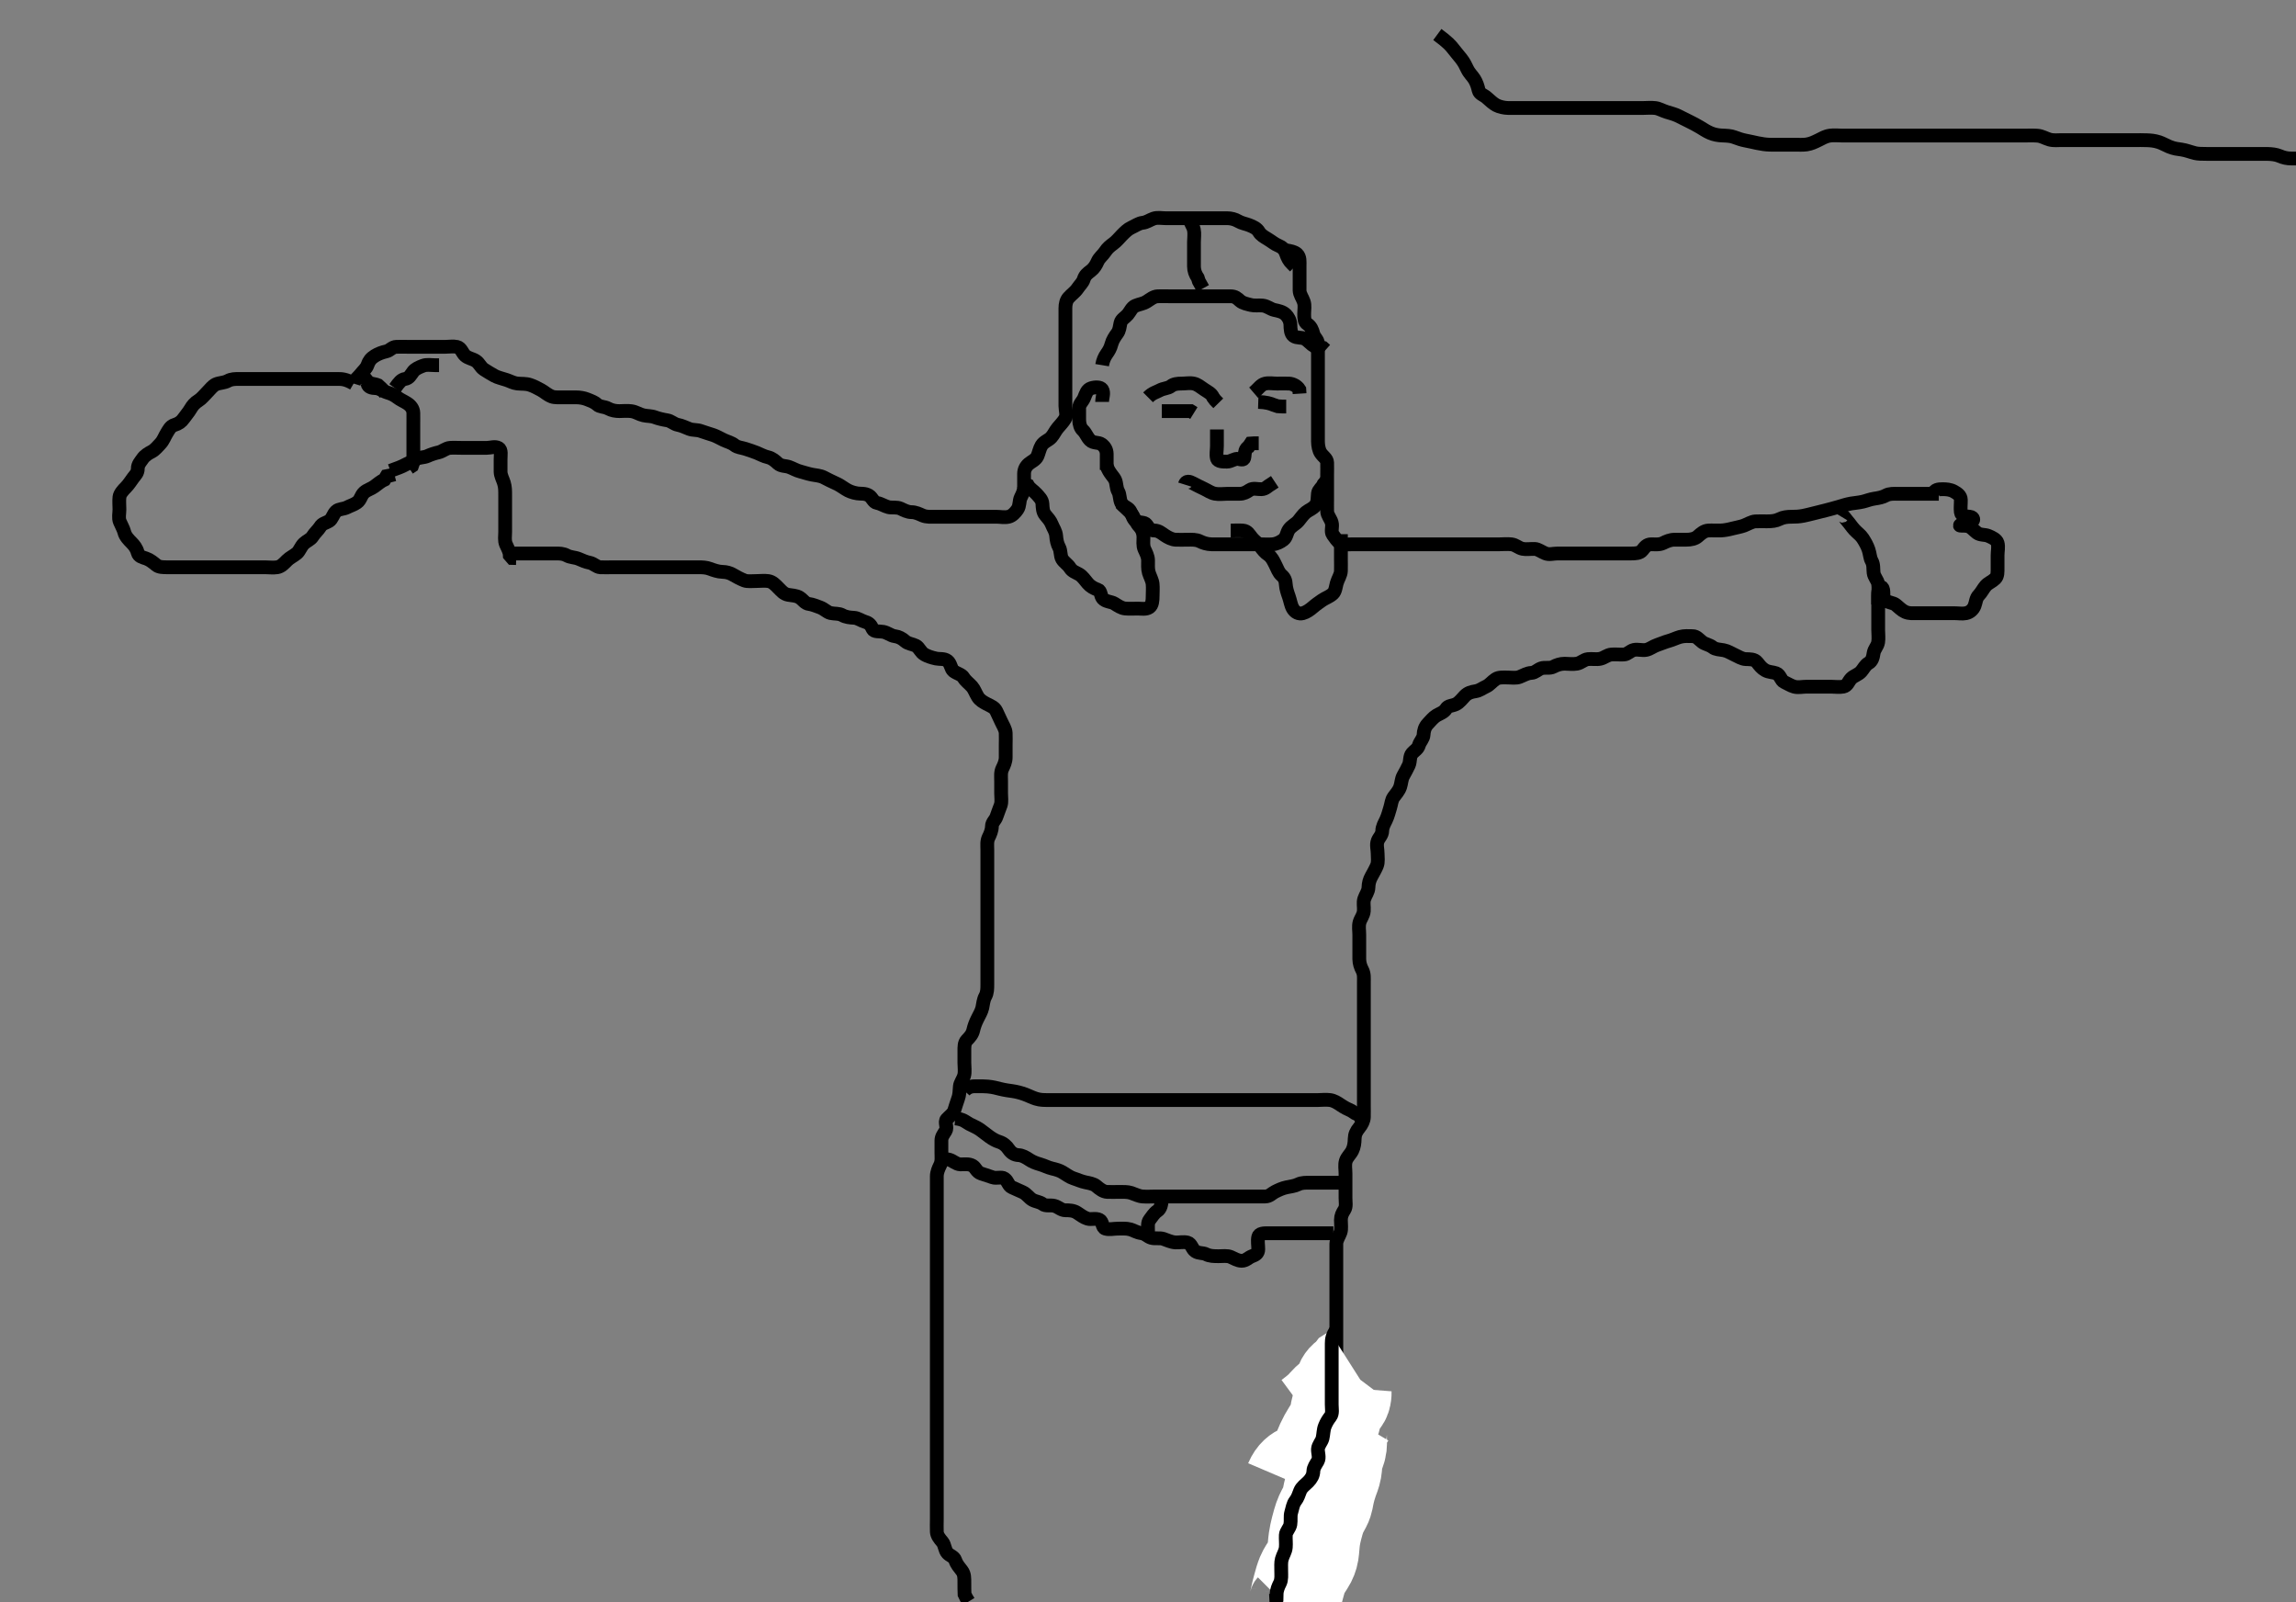 <svg width="500" height="348.837" xmlns="http://www.w3.org/2000/svg" xmlns:svg="http://www.w3.org/2000/svg" xmlns:xlink="http://www.w3.org/1999/xlink">
 <rect width="100%" height="100%" fill="#808080" stroke="none"/>
 <!-- Created with SVG-edit - http://svg-edit.googlecode.com/ -->
 <g display="inline" class="layer">
  <title>Layer 1</title>
  <path t="0,182,202,202,252,268,285,302,302,335,352,368,385,468,597,618,635,652,688,768,799,817,867,884,901,917,934,951,951,968,1008,1034,1056,1103,1173,1173,1217,1234,1234,1251,1272,1272,1301,1301,1317,1351,1351,1376,1376,1401,1401,1417,1417,1434,1434,1434,1451,1467,1467,1484,1484,1517,1534,1551,1567,1584,1584,1608,1608,1651,1701,1717,1751,1767,1784,1784,1801,1801,1817,1840,1840,1851,1867,1867,1888,1888,1901,1917,1934,1934,1973,2001,2034,2051,2067,2067,2084,2084,2101,2117,2117,2117,2134,2134,2151,2167,2184,2201,2224,2224,2234,2234,2251,2267,2267,2284,2284,2301,2334,2352,2367,2367,2384,2401,2401,2401,2417,2417,2417,2434,2451,2451,2451,2467,2467,2484,2484,2484,2501,2501,2501,2517,2534,2551,2568,2568,2585,2602,2602,2618,2641,2641,2702,2718,2735,2752,2752,2768,2785,2785,2818,2852,2868,2885,2918,2952,2968,2985,3025,3087,3120,3152,3201,3235,3256,3257,4408,4423,4614,4640,4640,4700,4720,4767,4784,4784,4800,4834,4902,4968,5020,5036,5056,5118,5149,5168,5168,5201,5201,5218,5235,5251,5268,5269,5351,5368,5385,5424,5485,5537,5585,5618,5618,5651,5672,5701,5751,5785,5818,5835,5851,5851,5888,5904,5918,5936,5952,5985,6008,6070,6070,6119,6152,6176,6200,6234,6286,6286,6368,6399,6418,6435,6472,6504,6518,6552,6718,6801,6801,6832,6856,6885,6918,6936,6968,7036,7118,7118,7167,7220,7220,7236,7272,7304,7304,7317,7369,7561,7577,7600,7600,7624,7684,7736,7768,7784,7800,7817,7996,7996,8050,8100,8120,8152,8168,8200,8268,8299,8299,8334,8480,8480,8552,8602,8668,8668,8830,8830,8846,8846,8903,8985,8985,9068,9136,9136,9218,9249" d="M77.011,83.51C77.297,82.592 78.003,82.169 78.511,81.51C79.101,80.744 79.773,80.257 80.047,79.448C80.332,78.61 80.77,78.013 81.611,77.495C82.377,77.023 83.228,76.702 84.111,76.509C84.955,76.325 85.367,75.538 86.311,75.51C87.211,75.482 88.111,75.51 89.011,75.51C89.845,75.51 90.622,75.51 91.611,75.51C92.511,75.51 93.411,75.51 94.311,75.51C95.211,75.51 96.111,75.51 97.011,75.51C97.811,75.51 98.732,75.347 99.511,75.53C100.467,75.755 100.619,76.815 101.297,77.426C101.943,78.008 102.88,78.097 103.611,78.571C104.409,79.089 104.614,79.93 105.411,80.448C106.144,80.924 106.871,81.353 107.664,81.805C108.339,82.19 109.405,82.421 110.333,82.731C111.029,82.963 111.834,83.415 112.637,83.499C113.663,83.607 114.437,83.487 115.411,83.795C116.235,84.055 117.018,84.496 117.801,84.91C118.533,85.297 119.182,85.965 120.178,86.343C120.806,86.581 121.845,86.51 122.707,86.51C123.611,86.51 124.511,86.507 125.411,86.51C126.316,86.512 127.179,86.673 127.837,86.935C128.847,87.338 129.541,87.597 130.047,88.084C130.617,88.632 131.631,88.508 132.411,88.935C133.234,89.385 134.112,89.51 134.897,89.51C135.837,89.51 136.537,89.392 137.511,89.53C138.52,89.674 139.151,90.204 140.126,90.424C140.994,90.62 141.781,90.53 142.664,90.862C143.37,91.128 144.386,91.37 145.311,91.514C146.13,91.641 146.78,92.346 147.611,92.499C148.497,92.662 149.215,93.053 150.111,93.388C150.962,93.706 151.781,93.53 152.664,93.862C153.37,94.128 154.407,94.414 155.333,94.731C156.053,94.977 156.606,95.324 157.607,95.805C158.35,96.162 159.306,96.38 159.986,96.935C160.589,97.426 161.442,97.447 162.333,97.731C163.032,97.954 164.026,98.277 164.81,98.594C165.583,98.906 166.341,99.346 167.186,99.535C168.138,99.748 168.786,100.336 169.401,100.899C170.095,101.535 171.065,101.404 171.845,101.676C172.656,101.96 173.439,102.457 174.345,102.676C175.027,102.842 175.786,103.131 176.845,103.343C177.757,103.525 178.554,103.528 179.397,103.946C180.385,104.435 181.021,104.799 181.761,105.11C182.684,105.497 183.319,105.955 184.178,106.51C184.836,106.935 185.69,107.271 186.694,107.426C187.486,107.547 188.339,107.368 189.193,107.867C189.983,108.329 190.171,109.381 191.011,109.51C191.807,109.631 192.609,110.203 193.495,110.424C194.169,110.592 195.308,110.361 196.111,110.731C196.89,111.089 197.611,111.499 198.511,111.51C199.411,111.52 200.155,111.903 200.897,112.226C201.788,112.614 202.845,112.51 203.601,112.51C204.511,112.51 205.411,112.51 206.311,112.51C207.211,112.51 208.111,112.51 209.011,112.51C209.927,112.51 210.716,112.51 211.611,112.51C212.511,112.51 213.411,112.51 214.311,112.51C215.211,112.51 216.111,112.51 217.011,112.51C217.811,112.51 218.737,112.726 219.654,112.51C220.431,112.326 221.115,111.592 221.575,110.91C222.13,110.088 221.916,109.065 222.295,108.31C222.731,107.442 223.009,106.81 223.011,105.91C223.014,105.01 223.011,104.12 223.011,103.152C223.012,102.311 223.365,101.563 224.011,101.01C224.623,100.485 225.547,100.156 225.927,99.308C226.216,98.666 226.402,97.658 226.813,96.994C227.354,96.118 228.317,95.901 228.927,95.224C229.51,94.578 229.782,93.845 230.364,93.152C230.949,92.455 231.56,91.84 231.954,91.152C232.424,90.333 232.011,89.31 232.011,88.41C232.011,87.51 232.011,86.71 232.011,85.81C232.011,84.91 232.011,84.03 232.011,83.152C232.011,82.21 232.011,81.31 232.011,80.41C232.011,79.51 232.011,78.71 232.011,77.81C232.011,76.91 232.011,76.01 232.011,75.11C232.011,74.214 232.011,73.343 232.011,72.41C232.011,71.51 232.011,70.71 232.011,69.81C232.011,68.91 232.009,68.01 232.011,67.11C232.014,66.21 232.202,65.384 232.716,64.81C233.364,64.085 234.173,63.541 234.659,62.805C235.128,62.095 235.763,61.566 236.007,60.805C236.294,59.91 236.777,59.548 237.511,58.989C238.286,58.398 238.687,57.693 239.037,56.91C239.397,56.101 240.202,55.508 240.659,54.805C241.17,54.017 241.77,53.542 242.411,53.074C243.19,52.504 243.711,51.81 244.311,51.21C245.011,50.51 245.591,49.903 246.411,49.535C247.194,49.184 247.999,48.595 248.811,48.511C249.721,48.417 250.354,47.891 251.211,47.595C252.066,47.3 253.011,47.51 253.811,47.51C254.711,47.51 255.611,47.51 256.511,47.51C257.411,47.51 258.311,47.51 259.21,47.51C260.095,47.51 261.011,47.51 261.811,47.51C262.711,47.51 263.611,47.51 264.511,47.51C265.411,47.51 266.311,47.509 267.211,47.51C268.111,47.51 268.963,47.749 269.654,48.157C270.414,48.605 271.33,48.738 272.011,49.01C272.986,49.398 273.726,49.734 274.178,50.51C274.565,51.173 275.336,51.604 276.011,52.01C276.995,52.601 277.571,53.14 278.401,53.474C279.209,53.798 279.743,54.305 280.037,55.146C280.388,56.151 280.716,56.8 281.401,57.448L281.991,58.03" id="svg_1" stroke-width="3" stroke="#000" fill="none"/>
  <path t="15972,16190,16378,16378,16400,16452,16517,16532,16567,16600,16633,16633,16650,16717,16749,16801,16817,16817,16931,16947,16947,17017,17066,17119,17152,17183,17223,17255,17283,17430,17483,17483,17519,17550,17567,17583,17600,17633,17655,17667,17667,17683,17717,17733,17750,17767,17817,17900,17935,17982,17999,18049,18066,18082,18082,18099,18116,18135,18166,18182,18223,18249,18266,18316,18349,18367,18418,18467,18483,18483,18517,18569,18635,18650,18687,18703,18733,18989,18989,19005,19033,19033,19050,19050,19050,19305,19305,19367,19383,19400,19417,19433,19433,19450,19467,19467,19483,19483,19500,19533,19550,19567,19567,19583,19583,19600,19600,19617,19633,19655,19683,19700,19700,19717,19717,19733,19750,19766,19783,19783,19800,19816,19816,19833,19850,19866,19866,19866,19883,19900,19916,19916,19933,20000,20033,20033,20066,20083,20100,20116,20133,20150,20150,20167,20167,20218,20234,20255,20282,20299,20315,20367,20383,20383,20400,20415,20432,20471,20499,20515,20515,20532,20549,20591,20591,20615,20632,20649,20649,20687,20703,20732,20732,20749,20765,20765,20783,20783,20783,20799,20799,20815,20832,20832,20849,20849,20849,20865,20865,20882,20899,20899,20915,20932,20932,20949,20949,20949,20949,20965,20965,20965,20965,20965,20982,20982,20982,20999,20999,20999,21015,21015,21015,21032,21049,21082,21082,21587,21618,21632,21665,21682,21703,21703,21732,21749,21863,21995,22024,22083" d="M280.011,54.51C280.898,54.595 281.919,54.821 282.442,55.311C283.149,55.973 283.011,57.01 283.011,57.91C283.011,58.81 283.011,59.71 283.011,60.61C283.011,61.51 282.993,62.31 283.011,63.224C283.029,64.121 283.629,64.82 283.926,65.71C284.212,66.567 284.011,67.395 284.011,68.335C284.011,69.343 284.024,70.096 284.716,70.562C285.467,71.068 285.788,71.836 286.013,72.708C286.219,73.509 286.993,73.945 287.011,74.81C287.03,75.709 287.011,76.61 287.011,77.51C287.011,78.31 287.011,79.21 287.011,80.11C287.011,81.01 287.011,81.91 287.011,82.805C287.011,83.795 287.011,84.61 287.011,85.51C287.011,86.31 287.011,87.21 287.011,88.11C287.011,89.01 287.011,89.91 287.011,90.81C287.011,91.71 287.011,92.609 287.011,93.535C287.011,94.311 287.001,95.21 287.011,96.11C287.022,97.031 287.209,98.044 287.622,98.648C288.196,99.487 288.983,99.865 289.011,100.71C289.042,101.609 289.011,102.51 289.011,103.457C289.011,104.214 289.011,105.11 289.011,106.01C289.011,106.91 289.011,107.81 289.011,108.71C289.011,109.61 288.986,110.51 289.011,111.31C289.04,112.211 289.751,112.883 290.011,113.795C290.262,114.675 289.754,115.735 290.233,116.388C290.747,117.09 291.191,117.842 291.813,118.224C292.561,118.685 293.673,118.51 294.473,118.51C295.433,118.51 296.237,118.51 297.059,118.51C298.09,118.51 298.949,118.51 299.842,118.51C300.716,118.51 301.611,118.51 302.532,118.51C303.333,118.51 304.186,118.51 305.127,118.51C306.178,118.51 306.837,118.51 307.845,118.51C308.707,118.51 309.575,118.51 310.532,118.51C311.422,118.51 312.333,118.51 313.186,118.51C314.127,118.51 314.895,118.51 315.837,118.51C316.527,118.51 317.601,118.51 318.511,118.51C319.411,118.51 320.316,118.51 321.178,118.51C322.011,118.51 322.99,118.51 323.81,118.51C324.711,118.51 325.611,118.51 326.532,118.51C327.333,118.51 328.192,118.407 329.126,118.511C330.129,118.622 330.666,119.319 331.611,119.499C332.418,119.652 333.345,119.485 334.251,119.52C334.95,119.548 335.764,120.184 336.553,120.489C337.432,120.828 338.186,120.51 339.25,120.51C340.178,120.51 341.011,120.51 341.811,120.51C342.711,120.51 343.611,120.51 344.511,120.51C345.411,120.51 346.316,120.51 347.333,120.51C348.011,120.51 348.99,120.51 349.81,120.51C350.711,120.51 351.611,120.51 352.511,120.51C353.411,120.51 354.311,120.51 355.211,120.51C356.111,120.509 357.145,120.471 357.654,119.805C358.173,119.128 358.622,118.515 359.575,118.51C360.447,118.505 361.368,118.646 362.211,118.226C362.873,117.896 363.711,117.512 364.647,117.51C365.495,117.507 366.359,117.51 367.254,117.51C368.211,117.509 369.135,117.316 369.711,116.805C370.444,116.155 371.105,115.57 372.011,115.51C372.81,115.456 373.769,115.537 374.673,115.505C375.474,115.477 376.435,115.299 377.226,115.084C378.004,114.873 379.075,114.709 379.809,114.426C380.587,114.125 381.496,113.562 382.258,113.52C383.177,113.47 383.96,113.51 384.75,113.51C385.868,113.509 386.692,113.432 387.532,113.01C388.323,112.612 389.186,112.515 390.126,112.51C391.011,112.504 391.724,112.498 392.776,112.288C393.386,112.166 394.074,111.991 395.215,111.708C396.012,111.511 396.811,111.311 397.601,111.11C398.376,110.911 399.128,110.718 400.525,110.311C401.166,110.124 402.041,109.822 403.09,109.631C403.781,109.505 404.703,109.459 405.694,109.226C406.497,109.036 407.226,108.709 408.197,108.567C409.202,108.419 409.965,108.267 410.711,107.862C411.472,107.449 412.411,107.51 413.311,107.51C414.211,107.51 415.111,107.51 416.011,107.51C416.811,107.51 417.711,107.51 418.611,107.51C419.511,107.51 420.411,107.51 421.311,107.51L422.211,107.51" id="svg_2" stroke-width="3" stroke="#000" fill="none"/>
  <path t="35215,35416,35449,35516,35516,35692,35716,35816,36103,36150,36205,36735,36781,36824,36832,36850,37169,37233,37272,37299,37316,37618,37667,37683,37704,37736,37766,37782,37816,37832,37916,37916,37967,38944,39127,39356,39400,39416,39499,39566,39616,39616,39666,39703,39732,39766,39816,39884,39900,39900,40062,40077,40119,40199,40413,40429,40499,40582,40613,40668,40733,40782,40816,40868,40884,40903,40981,41034,41034,41049,41049,41066,41134,41134,41182,41182,41199,41249,41332,41695,41782,41839,41871,41933,41968,42018,42033,42099,42099,42188,42203,42268,42319,42348,42416,42416,42466,42518,42725,42752,42851,42887,42888,42916,42949,42982,43016,43016,43224,43378,43466,43565,43599,43615,43667,43667,43683,43796,43816,43872,43899,43932,43952,43966,43984,44016,44032,44049,44049,44066,44082,44099,44120,44168,44295,44295,44335,44382,44399,44432,44432,44449,44449,44466,44482,44499,44535,44535,44583,44882,44964,44996,45363,46508,46508,46524,46524,46532,46532,46565,46582,46582,46599,46615,46632,46649,46665,46688,46688,46715,46782,46813,46848,46848,46864,46864,46963,46999,47032,47032,47049,47082,47115,47132,47165,47184,47184,47199,47215,47232,47249,47271,47272,47299,47315,47332,47382,47399,47432,47449,47465,47482,47532,47532,47549,47565,47565,47599,47632,47994,48015,48015,48039,48049,48065,48099,48115,48165,48199,48232,48232,48315,48367,48367,48433,48472,48472,48516,48567,48582,48632,48649,48665,48682,48719,48720,48768,48799,48865,48882,48882,48915,48932,48949,48982,48982,49034,49034,49101,49166,49166,49182,49214,49231,49264,49281,49331,49348,49398,49398,49414,49431,49431,49448,49503,49551,49551,49599,49655,49681,49698,49714,49714,49731,49748,49748,49764,49781,49798,49814,49814,49832,49851,49865,49881,49898,49914,49948,49948,49964,49981,50031,50048,50081,50098,50114,50114,50131,50148,50149,50164,50181,50199,50215,50256,50256,50282,50320,50352,50382,50415,50432,50465,50482,50482,50532,50549,50565,50599,50615,50632,50633,50649,50650,50665,50682,50715,50715,50732,50732,50749,50765,50782,50783,50799,50800,50832,50882,50899,50932,50932,50965,50999,50999,51015,51032,51049,51065,51099,51132,51132,51149,51165,51182,51183,51215,51282,51366,51382,51414,51448,51464,51519,51548,51564,51598,51631,51648,51664,51665,51681,51714,51731,51748,51781,51798,51798,51814,51832,51832,51848,51849,51881,51919,51919,51948,51948,51964,51964,51965,51981,51982,51999,51999,52014,52014,52031,52048,52049,52064,52081,52082,52098,52114,52115,52149,52165,52198,52198,52214,52231,52264,52264,52281,52281,52314,52348,52414,52431,52516,52724,52748,52748,52764,52798,52831,52832,52864,52864,52898,52898,52931,52948,52981,52981,52998,53031,53064,53064,53097,53097,53114,53149,53200,53201,53231,53287,53287,53319,53461" d="M421.011,107.51C421.297,106.595 422.111,106.51 423.011,106.51C423.811,106.51 424.713,106.564 425.511,107.01C426.308,107.454 426.993,107.945 427.011,108.81C427.03,109.709 426.9,110.616 427.011,111.51C427.123,112.409 428.116,112.421 429.011,112.51C429.857,112.593 429.975,113.504 429.21,113.51C428.311,113.516 427.531,113.706 426.845,114.343C426.598,114.571 427.524,114.367 428.411,114.52C429.243,114.664 429.817,115.474 430.532,116.01C431.25,116.547 432.26,116.356 433.011,116.676C433.793,117.009 434.78,117.442 435.007,118.214C435.259,119.073 435.011,120.01 435.011,120.91C435.011,121.81 435.011,122.708 435.011,123.562C435.011,124.51 435.069,125.426 434.491,125.989C433.842,126.62 432.951,126.95 432.437,127.535C431.888,128.158 431.496,129.015 430.912,129.609C430.302,130.23 430.314,131.089 430.001,131.899C429.694,132.692 429.013,133.33 428.133,133.51C427.324,133.675 426.411,133.51 425.511,133.51C424.611,133.51 423.711,133.51 422.811,133.51C421.911,133.51 421.011,133.51 420.133,133.51C419.307,133.51 418.411,133.51 417.491,133.51C416.527,133.509 415.788,133.614 414.897,133.226C414.155,132.903 413.524,132.227 412.845,131.676C412.253,131.196 411.104,131.198 410.581,130.708C409.874,130.046 410.346,128.94 410.001,128.12C409.691,127.385 409.014,128.214 409.011,129.11C409.009,130.01 409.011,130.91 409.011,131.81C409.011,132.708 409.011,133.594 409.011,134.51C409.011,135.31 409.011,136.21 409.011,137.11C409.011,138.01 409.144,138.92 409.007,139.81C408.863,140.741 408.16,141.278 408.016,142.21C407.884,143.063 407.703,143.94 406.912,144.388C406.171,144.808 405.823,145.638 405.307,146.21C404.651,146.937 403.721,147.117 403.133,147.731C402.48,148.412 402.354,149.317 401.411,149.499C400.548,149.665 399.575,149.51 398.711,149.51C397.811,149.51 396.911,149.51 396.011,149.51C395.211,149.51 394.311,149.51 393.411,149.51C392.511,149.51 391.577,149.752 390.716,149.505C389.948,149.284 389.403,148.892 388.532,148.489C387.803,148.151 387.681,146.917 386.811,146.595C386.057,146.316 385.23,146.392 384.411,145.935C383.639,145.504 383.183,144.883 382.654,144.214C382.069,143.473 381.011,143.535 380.211,143.51C379.31,143.481 378.548,142.936 377.711,142.562C376.939,142.217 376.284,141.746 375.359,141.567C374.509,141.402 373.605,141.43 372.986,140.935C372.301,140.386 371.3,140.249 370.721,139.805C369.973,139.231 369.491,138.52 368.611,138.51C367.711,138.499 366.788,138.413 365.845,138.676C365.163,138.866 364.175,139.331 363.511,139.51C362.522,139.776 361.848,140.118 360.897,140.426C360.021,140.708 359.359,141.31 358.511,141.489C357.631,141.675 356.69,141.316 355.813,141.511C355.001,141.691 354.445,142.463 353.66,142.505C352.649,142.559 351.808,142.427 350.911,142.51C350,142.593 349.415,143.209 348.527,143.424C347.685,143.628 346.641,143.41 345.811,143.511C344.892,143.622 344.357,144.319 343.411,144.499C342.527,144.667 341.611,144.509 340.716,144.51C339.79,144.51 338.961,144.81 338.311,145.157C337.462,145.61 336.462,145.227 335.622,145.52C334.868,145.783 334.303,146.471 333.494,146.508C332.533,146.552 331.807,147.049 330.912,147.388C330.111,147.691 329.21,147.51 328.311,147.51C327.411,147.51 326.442,147.398 325.711,147.867C324.911,148.38 324.432,149.116 323.611,149.484C322.829,149.835 322.243,150.361 321.311,150.505C320.38,150.649 319.654,150.867 319.011,151.51C318.411,152.11 317.817,152.982 317.011,153.343C316.195,153.709 315.341,153.62 314.927,154.311C314.451,155.106 313.547,155.353 312.811,155.795C312.133,156.202 311.492,156.99 310.912,157.61C310.274,158.289 310.045,159.146 310.01,159.992C309.976,160.801 309.219,161.499 309.016,162.214C308.759,163.119 308.064,163.39 307.511,164.03C306.926,164.709 307.175,165.767 306.79,166.61C306.484,167.279 306.07,168.04 305.586,168.91C305.18,169.638 305.185,170.548 304.926,171.31C304.624,172.197 303.998,172.868 303.511,173.53C303.023,174.196 303.024,174.936 302.727,175.908C302.488,176.691 302.236,177.677 301.845,178.51C301.484,179.278 301.024,180.009 301.011,180.91C300.999,181.805 300.287,182.377 300.022,183.084C299.69,183.97 300.011,184.92 300.011,185.831C300.011,186.684 300.188,187.677 299.845,188.51C299.568,189.18 299.084,190.046 298.659,190.81C298.245,191.551 298.03,192.31 298.011,193.224C297.993,194.121 297.393,194.82 297.097,195.71C296.811,196.567 297.078,197.398 297.001,198.335C296.917,199.351 296.325,199.913 296.069,200.81C295.82,201.676 296.011,202.61 296.011,203.51C296.011,204.31 296.011,205.21 296.011,206.11C296.011,207.01 296.011,207.91 296.011,208.81C296.012,209.71 296.312,210.56 296.659,211.21C297.112,212.059 297.011,212.989 297.011,213.867C297.011,214.81 297.011,215.71 297.011,216.61C297.011,217.51 297.011,218.31 297.011,219.146C297.011,220.162 297.011,220.857 297.011,221.874C297.011,222.81 297.011,223.71 297.011,224.61C297.011,225.51 297.011,226.31 297.011,227.21C297.011,228.11 297.011,229.01 297.011,229.91C297.011,230.81 297.011,231.71 297.011,232.61C297.011,233.51 297.011,234.31 297.011,235.21C297.011,236.11 297.011,237.01 297.011,237.91C297.011,238.814 297.011,239.676 297.011,240.51C297.011,241.488 297.034,242.308 297.011,243.21C296.991,244.031 296.564,244.827 296.011,245.51C295.339,246.339 295.034,246.988 295.011,247.91C294.989,248.814 294.894,249.699 294.491,250.51C294.062,251.37 293.338,251.906 293.069,252.805C292.818,253.641 293.011,254.61 293.011,255.51C293.011,256.31 293.011,257.146 293.011,257.993C293.011,258.857 293.011,259.873 293.011,260.81C293.011,261.709 293.226,262.706 292.79,263.388C292.323,264.118 292.017,264.695 292.011,265.624C292.006,266.61 292.18,267.546 291.926,268.31C291.67,269.082 291.029,269.909 291.011,270.81C290.993,271.709 291.011,272.609 291.011,273.457C291.011,274.311 291.011,275.209 291.011,276.11C291.011,277.01 291.011,277.91 291.011,278.81C291.011,279.709 291.011,280.61 291.011,281.395C291.011,282.324 291.011,283.267 291.011,284.03C291.011,285.01 291.011,285.814 291.011,286.831C291.011,287.51 291.011,288.488 291.011,289.51C291.011,290.267 291.011,291.162 291.011,292.026C291.011,292.968 291.011,293.953 291.011,294.731C291.011,295.709 290.949,296.525 291.178,297.51C291.369,298.328 291.744,298.891 291.926,299.91C292.068,300.7 292.011,301.709 292.011,302.489C292.011,303.488 292.011,304.308 292.011,305.267C292.011,306.162 292.011,307.026 292.011,307.884C292.011,308.831 292.011,309.684 292.011,310.624C292.011,311.51 292.011,312.31 292.011,313.343C292.011,314.156 292.011,314.993 292.011,315.857C292.011,316.873 292.011,317.711 292.011,318.676C292.011,319.51 292.011,320.488 292.011,321.205C292.011,322.11 292.011,323.074 292.011,323.946C292.011,324.81 292.011,325.709 292.011,326.61C292.011,327.51 292.203,328.343 291.954,329.209C291.697,330.106 291.175,330.839 290.986,331.684C290.774,332.634 290.155,333.188 290.011,334.078C289.873,334.93 290.133,335.875 290.007,336.81C289.896,337.631 289.335,338.326 288.986,339.11C288.616,339.94 287.972,340.654 287.622,341.335C287.119,342.315 287.184,343.119 286.991,344.01C286.807,344.856 286.118,345.607 286.013,346.31C285.878,347.207 285.306,347.81 284.579,348.31L283.997,349.11L283.586,349.91" id="svg_4" stroke-width="3" stroke="#000" fill="none"/>
  <path t="59498,59698,59698,59718,59718,59718,59718,59733,59733,59733,59733,59748,59748,59749,59765,59765,59766,59766,59782,59782,59783,59783,59798,59798,59798,59799,59816,59816,59833,59849,59849,59849,59849,59865,59866,59866,59883,59883,59883,59898,59898,59932,59932,59952,59984,59998,59998,60015,60016,60032,60032" d="M281.011,350.51C282.011,349.51 282.022,348.797 282.233,347.745C282.354,347.139 282.616,346.112 282.813,345.391C283.103,344.329 283.283,343.659 283.647,342.756C283.877,342.188 284.52,341.21 284.991,340.489C285.469,339.757 285.797,338.871 285.902,338.195C286.072,337.094 286.062,336.303 286.233,335.11C286.347,334.311 286.521,333.528 286.716,332.767C286.996,331.672 287.2,330.994 287.411,330.367C287.696,329.523 288.279,328.522 288.654,327.819C289.098,326.988 289.167,326.007 289.369,325.147C289.524,324.487 289.684,323.8 290.111,322.552C290.381,321.764 290.712,321.074 290.89,320.088C291.034,319.291 290.997,318.449 291.233,317.431C291.392,316.744 291.918,315.688 292.001,314.92C292.099,314.015 291.992,313.099 292.012,312.188C292.03,311.334 292.233,310.531 292.716,309.814L293.401,309.088L293.726,308.539" id="svg_5" stroke-width="20" stroke="#fff" fill="none"/>
  <path t="60880,60948,60965,60965,60965,60982,60982,60982,60982,60998,60998,60998,60998,61015,61015,61015,61015,61032,61032,61056,61082,61082,61098,61115,61115,61132,61148,61148,61215" d="M281.011,322.51C281.694,320.91 282.558,320.419 283.273,320.088C283.8,319.844 284.875,319.208 285.325,318.739C286.02,318.013 286.384,317.419 286.845,316.51C287.293,315.626 287.489,315 287.895,314.11C288.31,313.199 288.658,312.61 289.186,311.746C289.524,311.193 290.17,310.219 290.565,309.356C290.934,308.55 290.859,307.48 291.069,306.81C291.345,305.927 292.337,305.399 292.726,304.709C293.159,303.943 293.016,302.857 293.069,302.162L293.364,301.267" id="svg_6" stroke-width="20" stroke="#fff" fill="none"/>
  <path t="62080,62131,62131,62131,62148,62148,62148,62165,62166,62181,62198,62198,62231,62345,62384" d="M285.011,308.51C287.411,306.742 287.995,305.996 288.411,305.515C289.182,304.626 289.85,304.231 290.526,303.627C291.314,302.922 291.66,302.166 291.959,301.267C292.243,300.413 292.716,299.867 293.575,299.484L294.095,298.794L294.89,298.288" id="svg_7" stroke-width="20" stroke="#fff" fill="none"/>
  <path t="65981,66298,66329,66383,66430,66447,66515,66583,66631,66648,66671,66698,66698,66750,66798,66798,66866,66903,66930,66951,66964,66983,66999,67047,67047,67071,67071,67103,67180,67231,67248,67248,67288,67331,67383,67448,67448,67498,67515,67531,67531,67581,67598,67615,67648,67665,67732,67732,67748,67748,67815,67831,67880,67919,67951,67980,67999,68015,68082,68082,68098,68098,68119,68151,68167,68199,68249,68249,68265,68442,68464,68594,68648" d="M291.011,289.51C290.133,290.731 290.011,291.61 290.011,292.51C290.011,293.388 290.011,294.214 290.011,295.11C290.011,296.01 290.011,296.91 290.011,297.81C290.011,298.709 290.011,299.61 290.011,300.395C290.011,301.335 290.011,302.343 290.011,303.148C290.011,304.03 290.011,304.91 290.011,305.81C290.011,306.709 290.255,307.741 289.727,308.426C289.239,309.058 288.845,309.676 288.511,310.51C288.178,311.343 288.229,312.23 288.011,313.152C287.828,313.928 287.072,314.603 287.011,315.51C286.958,316.308 287.424,317.333 286.954,318.152C286.56,318.84 286.037,319.51 286.011,320.31C285.983,321.211 285.585,321.918 284.912,322.609C284.305,323.232 283.466,323.763 283.133,324.61C282.8,325.455 282.627,326.1 282.095,326.796C281.54,327.523 281.493,328.302 281.178,329.343C280.954,330.082 281.154,331.023 281.001,331.91C280.857,332.741 280.054,333.422 280.011,334.214C279.963,335.108 280.089,336.013 280.011,336.899C279.928,337.854 279.407,338.495 279.133,339.488C278.94,340.188 279.011,341.11 279.011,342.01C279.011,342.899 279.131,343.919 278.727,344.709C278.391,345.368 278.016,346.209 278.011,347.11L277.991,347.989L277.401,348.499L276.447,348.546" id="svg_8" stroke-width="3" stroke="#000" fill="none"/>
  <path t="71912,72166,72183,72199,72230,72247,72271,72297,72319,72330,72330,72351,72415,72464,72487,72514,72514,72535,72551,72567,72581,72598,72631,72648,72664,72681,72698,72719,72719,72748,72748,72764,72798,72814,72928,72947,72963,72963,72980,72997,72997,73013,73030,73063,73087,73087,73097,73097,73135,73135,73151,73167,73180,73197,73197,73231,73255,73280,73280,73297,73313,73313,73347,73380,73399,73399,73431,73480,73480,73497,73513,73530,73530,73547,73563,73580,73580,73599,73599,73613,73639,73663,73687,73697,73713,73730,73747,73763,73763,73799,73813,73813,73831,73863,73880,73913,73913,73930,73947,73947,73963,73980,73999,73999,74013,74013,74031,74047,74080,74080,74080,74113,74113,74147,74199,74293,74349,74349,74365,74416,74467,74467,74514,74531,74531,74548,74581,74614,74631,74631,74664,74714,74731,74764,74764,74781,74798,74831,74848,74864,74864,74881,74898,74931,74951,74964,74981,74981,74999,75031,75064,75087,75114,75147,75163,75197,75197,75213,75231,75247,75280,75297,75313,75335,75363,75363,75380,75430,75463,75480,75497,75530,75547,75563,75563,75597,75615,75630,75680,75697,75713,75730,75747,75747,75763,75763,75780,75797,75813,75847,75847,75863,75863,75880,75880,75897,75898,75930,75930,75947,76000,76000,76032,76048,76064,76104,76131,76131,76152,76152,76168,76168,76184,76198,76214,76214,76231,76248,76264,76281,76304,76331,76331,76348,76364,76381,76398,76414,76414,76431,76431,76448,76448,76464,76481,76481,76498,76531,76552,76552,76568,76616,76648,76648,76688,76714,76731,76748,76764,76784,76784,76832,76865,76888,76915,76949,76949,76984,77000,77000,77016,77065,77082,77099,77136,77165,77184,77184,77200,77200,77216,77233,77265,77288,77315,77349,77365,77365,77382,77399,77415,77432,77449,77465,77465,77482,77482,77499,77499,77515,77532,77552,77582,77599,77615,77632,77649,77672,77699,78672,78704,78732,78748,78782,78782,78832,78898,78932,78953,78982,79015,79067,79115,79115,79132,79404,79420,79465,79517,79517,79598,79648,79648,79665,79682,79682,79698,79698,79715,79715,79715,79732,79732,79748,79748,79765,79782,79817,79865,79882,79932,79984,79999,79999,80032,80048,80048,80065,80065,80117,80117,80148,80164,80372,80432,80472,80472,80497,80705,80967" d="M112.011,120.51C113.811,120.51 114.711,120.51 115.611,120.51C116.511,120.51 117.411,120.51 118.311,120.51C119.211,120.51 120.111,120.51 121.011,120.51C121.811,120.51 122.631,120.508 123.411,120.935C124.234,121.385 125.166,121.326 126.011,121.676C126.796,122.001 127.526,122.357 128.411,122.52C129.242,122.673 129.924,123.467 130.716,123.51C131.61,123.558 132.511,123.51 133.411,123.51C134.311,123.51 135.213,123.51 136.178,123.51C137.011,123.51 137.845,123.51 138.707,123.51C139.654,123.51 140.532,123.51 141.411,123.51C142.311,123.51 143.211,123.51 144.112,123.51C144.897,123.51 145.837,123.51 146.845,123.51C147.601,123.51 148.511,123.51 149.401,123.51C150.298,123.51 151.178,123.509 152.011,123.51C152.99,123.51 153.777,123.529 154.664,123.862C155.37,124.127 156.375,124.491 157.311,124.51C158.211,124.527 158.964,124.747 159.654,125.157C160.404,125.602 161.221,126.037 162.111,126.388C162.772,126.649 163.769,126.51 164.664,126.51C165.527,126.51 166.5,126.388 167.311,126.514C168.243,126.659 168.812,127.311 169.491,127.989C170.178,128.676 170.671,129.313 171.611,129.499C172.407,129.656 173.39,129.628 174.15,130.12C174.912,130.613 175.298,131.411 176.213,131.511C176.898,131.585 177.822,131.973 178.527,132.226C179.546,132.591 180.076,133.297 180.862,133.474C181.819,133.688 182.64,133.51 183.411,133.935C184.233,134.387 185.113,134.462 186.011,134.51C186.815,134.552 187.616,135.177 188.494,135.426C189.282,135.648 189.69,136.151 190.022,136.935C190.321,137.641 191.509,137.402 192.359,137.567C193.284,137.746 194.002,138.399 194.811,138.508C195.705,138.629 196.389,138.97 197.112,139.609C197.75,140.174 198.738,140.226 199.442,140.594C200.218,140.998 200.417,141.994 201.345,142.51C201.986,142.866 202.743,143.143 203.868,143.388C204.582,143.543 205.621,143.342 206.307,143.867C207.057,144.44 207.064,145.622 207.622,146.074C208.392,146.696 209.413,146.794 209.89,147.61C210.273,148.264 211.002,148.756 211.678,149.51C212.141,150.026 212.444,150.905 212.927,151.708C213.375,152.453 214.159,152.877 214.811,153.226C215.659,153.679 216.575,153.985 216.959,154.81C217.315,155.576 217.69,156.325 218.037,157.11C218.398,157.928 218.969,158.707 219.011,159.61C219.054,160.509 219.011,161.31 219.011,162.21C219.011,163.152 219.014,164.03 219.011,164.91C219.009,165.81 218.625,166.648 218.295,167.31C217.875,168.153 218.011,169.11 218.011,170.01C218.011,170.91 218.011,171.81 218.011,172.708C218.011,173.562 218.179,174.546 217.926,175.31C217.67,176.082 217.31,176.855 217.007,177.805C216.764,178.566 216.024,179.03 216.011,179.91C215.998,180.809 215.625,181.648 215.295,182.31C214.869,183.167 215.011,184.12 215.011,185.01C215.011,185.91 215.011,186.81 215.011,187.71C215.011,188.61 215.011,189.51 215.011,190.31C215.011,191.21 215.011,192.11 215.011,192.989C215.011,193.867 215.011,194.81 215.011,195.71C215.011,196.61 215.011,197.51 215.011,198.267C215.011,199.162 215.011,200.026 215.011,200.989C215.011,201.91 215.011,202.805 215.011,203.676C215.011,204.396 215.011,205.346 215.011,206.111C215.011,207.11 215.011,207.91 215.011,208.91C215.011,209.71 215.011,210.709 215.011,211.674C215.011,212.624 215.011,213.51 215.011,214.31C215.011,215.21 215.013,216.129 214.586,216.91C214.136,217.732 214.118,218.526 213.926,219.395C213.75,220.194 213.308,220.914 212.813,221.907C212.448,222.638 212.135,223.463 211.954,224.271C211.75,225.185 211.248,225.738 210.532,226.489C209.972,227.076 210.011,228.01 210.011,228.91C210.011,229.81 210.011,230.711 210.011,231.395C210.011,232.324 210.19,233.371 209.954,234.214C209.739,234.981 209.09,235.826 209.032,236.51C208.95,237.485 208.95,238.402 208.659,239.162C208.323,240.037 208.105,240.905 207.79,241.831C207.56,242.507 206.785,243.023 206.178,243.676C205.6,244.299 206.414,245.446 205.926,246.224C205.462,246.965 205.011,247.51 205.011,248.31C205.011,249.21 205.011,250.11 205.011,251.01C205.011,251.91 205.148,252.866 204.727,253.71C204.397,254.371 204.014,255.209 204.011,256.11C204.009,257.01 204.011,257.92 204.011,258.831C204.011,259.684 204.011,260.624 204.011,261.51C204.011,262.31 204.011,263.224 204.011,264.12C204.011,265.01 204.011,265.91 204.011,266.81C204.011,267.711 204.011,268.676 204.011,269.51C204.011,270.343 204.011,271.205 204.011,272.11C204.011,272.989 204.011,273.946 204.011,274.81C204.011,275.709 204.011,276.61 204.011,277.51C204.011,278.31 204.011,279.209 204.011,280.11C204.011,281.01 204.011,281.91 204.011,282.814C204.011,283.676 204.011,284.53 204.011,285.51C204.011,286.299 204.011,287.343 204.011,288.099C204.011,289.01 204.011,289.91 204.011,290.81C204.011,291.709 204.011,292.609 204.011,293.51C204.011,294.311 204.011,295.209 204.011,296.11C204.011,297.01 204.011,297.91 204.011,298.81C204.011,299.709 204.011,300.61 204.011,301.51C204.011,302.31 204.011,303.224 204.011,304.12C204.011,305.01 204.011,305.91 204.011,306.81C204.011,307.709 204.011,308.61 204.011,309.51C204.011,310.31 204.011,311.209 204.011,312.11C204.011,312.989 204.011,313.956 204.011,314.831C204.011,315.684 204.011,316.624 204.011,317.51C204.011,318.31 204.011,319.267 204.011,320.167C204.011,320.914 204.011,321.91 204.011,322.709C204.011,323.71 204.011,324.53 204.011,325.195C204.011,326.192 204.011,327.248 204.011,328.176C204.011,328.968 204.011,329.91 204.011,330.81C204.011,331.709 203.964,332.611 204.011,333.51C204.054,334.314 204.576,334.969 205.21,335.711C205.767,336.362 205.719,337.501 206.345,338.176C206.851,338.723 207.787,338.946 208.026,339.695C208.32,340.617 208.902,341.232 209.491,342.01C210.046,342.744 210.011,343.676 210.011,344.61C210.011,345.51 210.011,346.31 210.047,347.11L210.437,347.91L210.926,348.709" id="svg_9" stroke-width="3" stroke="#000" fill="none"/>
  <path t="85812,86157,86182,86182,86198,86198,86198,86215,86215,86215,86232,86232,86232,86248,86248,86248,86265,86265,86265,86282,86282,86298,86315,86332,86365,86365,86382,86398,86415,86448,86448,86481,86498,86515,86531,86548,86548,86581,86598,86598,86615,86631,86648,86648,86665,86665,86688,86698,86715,86748,86748,86765,86765,86781,86781,86781,86798,86815,86831,86848,86848,86848,86865,86865,86865,86881,86881,86898,86915,86931,86931,86948,86965,86965,86965,86980,86997,86997,87014,87014,87047,87064,87116,87164,87197,87247,87264,87288,87288,87314,87336,87416,87416,87432,87432,87482,87550,87585,87615,87633" d="M210.011,237.51C210.898,236.511 211.858,236.509 212.473,236.51C213.697,236.51 214.534,236.509 215.116,236.567C216.316,236.686 216.905,236.868 217.775,237.084C218.843,237.35 219.789,237.465 220.464,237.562C221.437,237.703 222.244,237.925 223.059,238.214C224.099,238.583 224.754,238.961 225.61,239.224C226.587,239.525 227.354,239.507 228.254,239.51C229.21,239.512 230.095,239.51 231.011,239.51C231.811,239.51 232.711,239.51 233.611,239.51C234.532,239.51 235.495,239.51 236.186,239.51C237.254,239.51 238.111,239.51 239.011,239.51C239.89,239.51 240.721,239.51 241.529,239.51C242.511,239.51 243.495,239.51 244.186,239.51C245.254,239.51 246.111,239.51 247.011,239.51C247.769,239.51 248.664,239.51 249.527,239.51C250.491,239.51 251.411,239.51 252.311,239.51C253.214,239.51 253.982,239.51 255.021,239.51C255.797,239.51 256.845,239.51 257.55,239.51C258.35,239.51 259.375,239.51 260.311,239.51C261.213,239.51 262.178,239.51 262.858,239.51C263.698,239.51 264.695,239.51 265.511,239.51C266.327,239.51 267.325,239.51 268.165,239.51C269.254,239.51 270.111,239.51 271.011,239.51C271.811,239.51 272.683,239.51 273.554,239.51C274.511,239.51 275.243,239.51 276.35,239.51C277.178,239.51 278.011,239.51 278.99,239.51C279.81,239.51 280.711,239.51 281.611,239.51C282.511,239.51 283.411,239.51 284.311,239.51C285.211,239.51 286.111,239.51 287.011,239.51C287.811,239.51 288.72,239.383 289.654,239.51C290.477,239.621 291.221,240.083 291.99,240.609C292.732,241.117 293.511,241.51 294.311,241.862L295.111,242.388L295.89,242.731L296.369,243.452" id="svg_10" stroke-width="3" stroke="#000" fill="none"/>
  <path t="89271,89449,89465,89488,89488,89520,89536,89547,89547,89564,89616,89632,89632,89665,89681,89681,89698,89750,89765,89765,89816,89847,89847,89847,89864,89897,89897,89920,89964,89980,89980,89997,90014,90014,90030,90030,90048,90048,90064,90064,90080,90097,90114,90130,90130,90147,90164,90180,90200,90200,90216,90216,90264,90288,90314,90330,90347,90364,90380,90380,90397,90414,90414,90430,90464,90497,90514,90530,90530,90547,90564,90564,90580,90580,90580,90679,90695,90720,90720,90748,90765,90798,90815,90831,90848,90865,90865,90881,90980,91015,91015,91031,91065,91081,91098,91115,91131,91131,91148,91200,91248,91281,91333" d="M208.011,243.51C209.845,243.676 210.281,244.283 211.111,244.731C211.759,245.08 212.677,245.427 213.411,245.946C214.084,246.42 214.692,246.94 215.491,247.51C216.156,247.985 216.893,248.4 217.529,248.594C218.539,248.901 219.202,249.539 219.654,250.21C220.191,251.005 220.873,251.468 221.845,251.51C222.601,251.542 223.393,251.987 224.178,252.51C224.815,252.934 225.527,253.225 226.511,253.51C227.495,253.794 228.152,254.198 229.125,254.424C229.979,254.623 230.737,254.838 231.363,255.214C232.28,255.764 233.016,256.328 233.769,256.562C234.674,256.844 235.401,257.218 236.41,257.426C237.167,257.581 238.158,257.754 238.707,258.214C239.459,258.846 240.208,259.467 241.111,259.51C242.01,259.552 242.811,259.51 243.711,259.51C244.611,259.51 245.549,259.472 246.333,259.731C247.21,260.02 247.983,260.447 248.81,260.508C249.842,260.584 250.622,260.51 251.511,260.51C252.411,260.51 253.311,260.51 254.211,260.51C255.112,260.51 255.897,260.51 256.837,260.51C257.845,260.51 258.601,260.51 259.575,260.51C260.447,260.51 261.311,260.51 262.211,260.51C263.112,260.51 263.897,260.51 264.837,260.51C265.845,260.51 266.673,260.51 267.554,260.51C268.251,260.51 269.158,260.51 270.297,260.51C271.111,260.51 272.011,260.51 272.811,260.51C273.711,260.51 274.611,260.519 275.511,260.51C276.491,260.499 276.972,259.828 277.658,259.484C278.441,259.093 279.253,258.702 280.179,258.511C281.015,258.339 281.961,258.235 282.707,257.862C283.485,257.473 284.411,257.51 285.311,257.51C286.211,257.51 287.111,257.51 288.011,257.51C288.811,257.51 289.726,257.51 290.622,257.51L291.511,257.51L292.411,257.51L293.311,257.51" id="svg_11" stroke-width="3" stroke="#000" fill="none"/>
  <path t="93370,93629,93647,93664,93716,93732,93780,93895,93910,93952,93952,93952,93984,94014,94082,94130,94130,94180,94180,94279,94279,94348,94431,94514,94514,94545,94564,94564,94584,94597,94630,94647,94664,94688,94714,94736,94768,94768,94780,94797,94813,94813,94830,94830,94847,94847,94863,94888,94913,94930,94963,94963,94984,95095,95147,95147,95147,95184,95200,95248,95299,96721,96789,96816,96816,97013,97048,97048,97064,97080,97120,97147,97163,97180,97342,97342,97380,97380,97400,97432,97463,97593,97593,97776,97800,97865,97881,97913,97952,97968,97997,98221,98468,98513,98530,98547,98563,98564,98580,98580,98597,98613,98630,98647,98647,98664,98697,98697,98766,98816,98863,99393,99481" d="M204.011,252.51C204.898,252.51 205.863,252.249 206.769,252.51C207.538,252.731 208.208,253.467 209.111,253.51C210.031,253.553 210.97,253.317 211.845,253.843C212.48,254.225 212.691,255.18 213.611,255.488C214.466,255.774 215.248,256.013 216.178,256.343C216.975,256.626 218.12,256.169 218.725,256.595C219.56,257.182 219.547,258.151 220.369,258.514C221.181,258.873 222.041,259.265 222.711,259.562C223.559,259.937 224.125,260.831 224.811,261.224C225.545,261.645 226.449,261.672 227.064,262.157C227.713,262.669 228.738,262.323 229.611,262.546C230.464,262.762 231.095,263.509 232.011,263.51C232.811,263.51 233.739,263.521 234.532,264.03C235.364,264.564 235.979,265.077 236.845,265.343C237.616,265.58 238.59,265.171 239.442,265.595C240.19,265.967 239.953,267.278 240.716,267.505C241.609,267.77 242.495,267.51 243.359,267.51C244.254,267.51 245.235,267.413 246.178,267.676C246.86,267.866 247.504,268.342 248.601,268.499C249.482,268.625 249.948,269.284 250.716,269.505C251.577,269.752 252.549,269.472 253.333,269.731C254.21,270.02 254.984,270.449 256.011,270.51C256.81,270.557 257.74,270.319 258.611,270.546C259.468,270.768 259.546,271.909 260.297,272.424C261.054,272.944 261.976,272.738 262.647,273.084C263.459,273.503 264.359,273.507 265.375,273.51C266.311,273.512 267.26,273.356 268.011,273.676C268.793,274.009 269.511,274.501 270.411,274.51C271.307,274.518 271.889,273.793 272.622,273.52C273.437,273.217 274.006,272.899 274.011,272.01C274.017,271.11 273.813,270.187 274.013,269.311C274.196,268.507 275.213,268.51 276.178,268.51C277.011,268.51 277.99,268.51 278.707,268.51C279.611,268.51 280.511,268.51 281.422,268.51C282.333,268.51 283.186,268.51 284.126,268.51C285.011,268.51 285.811,268.51 286.711,268.51C287.611,268.51 288.511,268.51 289.491,268.51L290.369,268.51" id="svg_12" stroke-width="3" stroke="#000" fill="none"/>
  <path t="101387,101663,101680,101732,101732,101748,101769,102048,102088,102147,102163,102180" d="M253.011,260.51C253.001,262.324 252.742,263.186 252.011,263.676C251.315,264.143 250.856,264.943 250.364,265.562C249.849,266.209 250.011,267.209 250.011,268.11L250.011,269.01L250.011,269.91" id="svg_13" stroke-width="3" stroke="#000" fill="none"/>
  <path t="106973,107195,107231,107283,107298,107347,107381,107397,107414,107431,107431,107464,107481,107504,107552,107597,107597,107805,107847,107864,107881,107948,108000,108046,108098,108098,108137,108199,108214,108231,108298,108331,108369,108416,108448,108497,108497,108531,108531,108569,108581,108600,108631,108631,108647,108714,108781,108800,108833,108864,108881,108904,108905,109284,109348,109525,109541" d="M85.011,102.51C86.611,101.935 87.455,101.625 88.311,101.157C89.057,100.75 89.856,100.462 90.532,100.01C91.277,99.512 92.269,99.673 93.111,99.288C93.781,98.982 94.631,98.68 95.511,98.489C96.358,98.305 97.105,97.57 98.011,97.51C98.81,97.456 99.654,97.51 100.532,97.51C101.511,97.51 102.411,97.51 103.311,97.51C104.211,97.51 105.111,97.51 106.011,97.51C106.811,97.51 107.825,97.116 108.575,97.546C109.266,97.941 109.011,99.11 109.011,100.01C109.011,100.91 108.993,101.81 109.011,102.708C109.029,103.571 109.494,104.361 109.727,105.112C110.03,106.085 110.009,106.852 110.011,107.874C110.013,108.71 110.011,109.61 110.011,110.51C110.011,111.31 110.011,112.21 110.011,113.152C110.011,114.03 110.011,114.91 110.011,115.81C110.011,116.71 109.828,117.664 110.178,118.51C110.503,119.294 110.991,120.01 111.022,120.899L111.532,121.489L112.411,121.51" id="svg_14" stroke-width="3" stroke="#000" fill="none"/>
  <path t="111457,111778,111849,111880,111980,112011,112030,112079,112113,112113,112146,112179,112213,112229,112229,112314,112368,112397,112430,112497,112530,112530,112568,112583,112630,112647,112647,112680,112714,112714,112764,112797,112830,112880,112880,113043,113043,113064,113096,113096,113129,113146,113179,113196,113213,113279,113313,113329,113329,113414,113498,113498,113537,113564,113597,113597,113630,113664,113664,113680,113697,113730,113830,113896,113929,113968,114046,114063,114120,114120,114181,114246,114246,114313,114368,114396,114464,114515,114563,114613,114665,114665,114681,114890,114890,114980,114980,115082,115148,115214,115214,115281,115331,115347,115525,115546,115563,115647,115696,115746,115779,115847,115878,115897,115914,115936,115980,116098,116153,116214,116214,116281,116528,116528,116582,116597,116597,116614,116630,116630,116647,116664,116680,116714,116747,116747,116860,116931,116931,116982,116997,117030,117067,117067,117097,117149,117199,117298,117298,117336,117379,117396,117416,117463,117479,117479,117547,117579,117597,117617,117630,117680,117680,117697,117714,117714,117747,117747,117815,117815,118113,118136,118310" d="M77.011,83.51C75.311,82.514 74.411,82.51 73.511,82.51C72.611,82.51 71.711,82.51 70.813,82.51C69.845,82.51 69.011,82.51 68.211,82.51C67.311,82.51 66.411,82.51 65.491,82.51C64.527,82.51 63.837,82.51 62.769,82.51C61.911,82.51 61.011,82.51 60.095,82.51C59.25,82.51 58.359,82.51 57.495,82.51C56.647,82.51 55.711,82.51 54.811,82.51C53.911,82.51 53.126,82.51 52.186,82.51C51.178,82.51 50.401,82.505 49.611,82.935C48.788,83.383 47.851,83.311 47.011,83.676C46.327,83.974 45.711,84.81 45.211,85.31C44.511,86.01 43.888,86.813 43.211,87.224C42.435,87.696 41.919,88.306 41.511,89.01C41.054,89.799 40.443,90.457 39.986,91.12C39.484,91.849 38.828,92.275 38.032,92.51C37.099,92.785 36.75,93.605 36.364,94.214C35.844,95.035 35.585,95.918 34.911,96.61C34.418,97.116 33.795,97.936 33.011,98.343C32.268,98.73 31.532,99.171 31.037,99.899C30.583,100.565 30.017,101.12 30.011,102.01C30.005,102.989 29.469,103.413 29.011,104.03C28.501,104.719 28.011,105.509 27.411,106.11C26.812,106.709 26.099,107.496 26.016,108.21C25.911,109.103 26.011,110.01 26.011,110.91C26.011,111.81 25.755,112.772 26.097,113.594C26.435,114.406 26.898,115.174 27.064,115.857C27.288,116.776 28.012,117.509 28.611,118.11C29.211,118.71 29.75,119.388 29.986,120.324C30.2,121.171 31.048,121.341 31.811,121.595C32.584,121.851 33.392,122.495 34.011,123.01C34.613,123.509 35.511,123.51 36.401,123.51C37.297,123.51 38.211,123.51 39.111,123.51C39.986,123.51 40.813,123.51 41.711,123.51C42.611,123.51 43.511,123.51 44.411,123.51C45.311,123.51 46.211,123.51 47.111,123.51C48.011,123.51 48.811,123.51 49.726,123.51C50.581,123.51 51.363,123.51 52.386,123.51C53.333,123.51 54.186,123.51 55.126,123.51C56.011,123.51 56.811,123.51 57.711,123.51C58.611,123.51 59.502,123.648 60.369,123.505C61.245,123.361 61.812,122.708 62.511,122.01C63.112,121.41 63.957,121.039 64.654,120.457C65.245,119.964 65.502,118.979 66.211,118.311C66.788,117.769 67.664,117.463 68.064,116.805C68.544,116.016 69.315,115.386 69.726,114.71C70.197,113.933 70.936,113.895 71.654,113.452C72.391,112.998 72.502,111.979 73.211,111.311C73.788,110.769 74.809,110.875 75.575,110.474C76.334,110.076 76.971,109.945 77.726,109.424C78.566,108.845 78.577,107.862 79.311,107.214C79.974,106.63 80.802,106.448 81.495,105.942C82.224,105.409 82.99,104.752 83.725,104.427L84.178,103.676L85.011,103.51L85.89,103.288" id="svg_15" stroke-width="3" stroke="#000" fill="none"/>
  <path t="119735,119932,119947,119947,119997,120097,120146,120162,120214,120280,120320,120320,120412,120412,120527,120581,120597,120742,120848,120881,120932,120997,121012,121161,121200,121230,121263,121313,121347,121384" d="M80.011,83.51C80.178,84.343 81.012,84.484 81.811,84.51C82.713,84.538 83.434,85.195 84.311,85.452C85.176,85.706 85.822,85.999 86.447,86.484C87.197,87.066 87.894,87.315 88.66,87.81C89.439,88.314 89.991,89.009 90.011,89.91C90.032,90.809 90.011,91.71 90.011,92.609C90.011,93.51 90.011,94.311 90.011,95.21C90.011,96.11 90.011,97.01 90.011,97.91C90.011,98.81 90.011,99.71 90.011,100.609L89.727,101.426L89.064,101.867" id="svg_16" stroke-width="3" stroke="#000" fill="none"/>
  <path t="122858,122984,122984,123000,123016,123046,123062,123080,123080,123120" d="M78.011,81.51C79.011,81.676 79.485,82.317 80.011,82.989C80.522,83.64 81.532,83.53 82.311,83.867L83.011,84.51L83.575,85.11L83.986,85.899" id="svg_17" stroke-width="3" stroke="#000" fill="none"/>
  <path t="124439,124682,124720,124752,124779,124779,124796,124879,124932,125013,125045,125045,125096,125112" d="M86.011,84.51C86.89,83.288 87.377,82.638 88.211,82.508C89.127,82.366 89.398,81.663 90.007,80.867C90.4,80.353 91.215,79.966 92.111,79.631C92.962,79.313 93.811,79.51 94.711,79.51L95.611,79.51" id="svg_18" stroke-width="3" stroke="#000" fill="none"/>
  <path t="133703,133929,133952,133979,133979,133995,134012,134029,134148,134164,134164,134212,134245,134280,134503,134518,134596,134646,134646,134680,134748,134828,134843,134862,134930,135013,135064,135113,135113,135146,135307,135396,135495,135625,135625,135680,135732,135732,135780,135816,135865,135912,135929,135979,136000,136062,136129,136212,136326,136351,136459,136495,136536,136536,136562,136614,136741,136741,136784,136784,136832,136864,136896,136912,136981,136981,137124,137144,137161,137400,137416,137479,137527,137527" d="M241.011,101.51C241.622,103.11 242.477,103.707 242.845,104.51C243.185,105.252 243.057,106.216 243.511,107.01C243.916,107.716 243.788,108.681 244.178,109.51C244.535,110.268 245.575,110.444 246.037,111.12C246.536,111.851 246.632,112.998 247.369,113.452C248.088,113.896 249.243,113.615 249.654,114.214C250.222,115.04 250.532,115.507 251.411,115.51C252.307,115.512 252.953,116.087 253.622,116.535C254.357,117.027 255.208,117.467 256.011,117.51C256.81,117.552 257.711,117.51 258.611,117.51C259.575,117.51 260.482,117.442 261.316,117.862C261.928,118.171 262.836,118.492 263.845,118.51C264.707,118.525 265.511,118.51 266.411,118.51C267.311,118.51 268.211,118.51 269.111,118.51C270.064,118.51 270.813,118.51 271.711,118.51C272.611,118.51 273.511,118.51 274.411,118.51C275.311,118.51 276.215,118.592 277.111,118.509C278.023,118.426 278.808,118.025 279.491,117.51C280.166,116.999 280.225,115.982 280.658,115.335C281.241,114.463 282.125,114.169 282.769,113.41C283.312,112.769 283.75,112.065 284.369,111.562C285.073,110.989 285.902,110.786 286.491,110.01C287.049,109.272 286.887,108.301 287.012,107.41C287.123,106.608 287.959,106.152 288.233,105.41L288.813,104.71" id="svg_19" stroke-width="3" stroke="#000" fill="none"/>
  <path t="138791,139045,139045,139164,139495,139544,139926,140026,140026,140044,140195,140227,140247,140407,140427,140427,140542,140557,140557,140692,140692,140762,140845,140877,140895,140928,141042,141128,141289,141336,141362,141362" d="M240.011,87.51C240.011,86.51 240.503,85.566 240.011,84.795C239.649,84.226 238.468,84.254 237.611,84.531C236.69,84.829 236.478,85.707 236.095,86.623C235.755,87.437 235.029,87.945 235.011,88.81C234.993,89.709 235.007,90.61 235.011,91.395C235.017,92.324 235.287,93.2 235.813,93.678C236.491,94.293 236.68,95.139 237.411,95.863C238.106,96.55 239.238,96.251 239.89,96.731C240.588,97.245 240.993,97.945 241.011,98.81C241.03,99.709 241.011,100.61 241.011,101.51L241.011,102.31" id="svg_20" stroke-width="3" stroke="#000" fill="none"/>
  <path t="143259,143595,143595,143647,143697,143735,143762,143799,143909,143964,143980,144045,144079,144095,144095,144400,144432,144495,144527,144527,144753" d="M250.011,86.51C251.011,85.51 251.799,85.403 252.511,85.01C253.397,84.519 254.362,84.583 254.986,84.084C255.594,83.599 256.411,83.51 257.311,83.51C258.211,83.51 259.134,83.319 259.997,83.52C260.779,83.703 261.373,84.2 262.254,84.805C263.02,85.331 263.845,85.676 264.178,86.51L264.622,87.11L265.307,87.81" id="svg_21" stroke-width="3" stroke="#000" fill="none"/>
  <path t="145383,145567,145595,145616,145631,145661,145680,145746" d="M253.011,89.51C254.811,89.51 255.711,89.51 256.611,89.51C257.511,89.51 258.411,89.51 259.307,89.514L259.986,89.935" id="svg_22" stroke-width="3" stroke="#000" fill="none"/>
  <path t="146972,147279,147279,147295,147425,147478,147511,147561,147583,147630,147630,147842,147896,147928" d="M273.011,85.51C274.178,84.51 274.554,83.754 275.491,83.53C276.345,83.326 277.211,83.51 278.111,83.51C279.011,83.51 279.964,83.474 280.721,83.514C281.532,83.557 282.47,84.03 282.954,84.81L283.011,85.71" id="svg_23" stroke-width="3" stroke="#000" fill="none"/>
  <path t="148635,148767,148810,148810,148847,148863,148895" d="M274.011,87.51C275.769,87.567 276.664,87.862 277.359,88.157L278.254,88.452L279.21,88.51L280.095,88.51" id="svg_24" stroke-width="3" stroke="#000" fill="none"/>
  <path t="150943,151097,151213,151213,151228,151421,151437,151497,151497,151563,151579,151599,151709,151778,151908,151928,151995,152011,152145,152213,152213,152325,152367,152429,152463,152512" d="M258.011,105.51C258.297,104.596 259.056,104.821 259.811,105.226C260.567,105.631 261.362,106.027 262.211,106.426C263.072,106.829 263.665,107.319 264.611,107.499C265.496,107.667 266.411,107.51 267.311,107.51C268.211,107.51 269.111,107.51 269.959,107.51C270.813,107.51 271.399,107.195 272.178,106.676C272.885,106.205 273.812,106.537 274.711,106.51C275.656,106.481 276.095,105.794 276.813,105.426L277.611,104.899" id="svg_25" stroke-width="3" stroke="#000" fill="none"/>
  <path t="156193,156577,156644,156661,156806,156925,157447,157512,157527,157673,157695,158963,158963,159425,159530,159567,159615,159685,160151,160166,160246,160310" d="M265.011,93.51C265.011,95.31 265.011,96.21 265.011,97.11C265.011,98.01 264.793,98.938 265.016,99.805C265.2,100.519 266.311,100.51 267.211,100.51C268.111,100.509 268.899,99.769 269.654,99.919C270.341,100.056 270.95,100.294 271.011,99.41C271.073,98.512 271.178,97.676 271.89,97.288L272.369,96.567L273.211,96.51L274.111,96.51" id="svg_26" stroke-width="3" stroke="#000" fill="none"/>
  <path t="167288,167578,167578,167611,167627,167644,167663,167680,167744,167810,167826,167863,167893,167943,167967,168010,168047,168093,168126,168178,168178,168194,168276,168293,168326,168343,168343,168360,168393,168410,168426,168443,168460,168476,168510,168510,168526,168543,168567,168567,168567,168569,168593,168610,168626,168643,168660,168676,168693,168693,168710,168710,168778,168778,168811,168956,169467,169747,169747,169874,169944,169994,170046,170046,170061,170096,170177,170177,170276,170294,170377,170408,170408" d="M240.011,79.51C240.178,78.51 240.516,77.727 241.011,77.03C241.471,76.384 241.824,75.778 242.047,74.91C242.267,74.057 242.817,73.236 243.295,72.594C243.807,71.907 243.816,71.188 244.013,70.311C244.193,69.504 245.04,69.134 245.586,68.484C246.121,67.849 246.472,66.918 247.213,66.594C248.126,66.194 248.884,66.189 249.769,65.631C250.506,65.166 251.208,64.552 252.111,64.51C253.01,64.467 253.811,64.51 254.711,64.51C255.611,64.51 256.511,64.51 257.411,64.51C258.311,64.51 259.21,64.51 260.064,64.51C261.011,64.51 261.811,64.51 262.711,64.51C263.574,64.51 264.511,64.51 265.369,64.51C266.011,64.51 266.959,64.51 267.955,64.51C269.011,64.51 269.414,64.936 270.047,65.499C270.624,66.011 271.608,66.205 272.497,66.424C273.205,66.599 274.216,66.443 274.991,66.53C276.003,66.645 276.661,67.305 277.511,67.489C278.392,67.679 279.332,67.845 280.011,68.51C280.506,68.994 280.983,69.808 281.011,70.71C281.04,71.609 281.042,72.654 281.716,73.152C282.41,73.666 283.478,73.374 284.211,73.795C284.898,74.188 285.511,74.989 286.311,75.452L287.211,75.511L288.111,75.731L288.654,76.214" id="svg_27" stroke-width="3" stroke="#000" fill="none"/>
  <path t="171997,172177,172177,172201,172231,172278,172294,172327,172377,172377,172415,172427,172495,172510,172562,172577,172577,172833,172849" d="M259.011,47.51C259.178,48.51 259.812,49.162 259.991,50.01C260.177,50.89 260.011,51.81 260.011,52.708C260.011,53.595 260.011,54.51 260.011,55.31C260.011,56.21 260.006,57.11 260.011,58.01C260.017,58.91 260.295,59.71 260.845,60.51L261.064,61.21L261.511,62.01L261.954,62.805" id="svg_28" stroke-width="3" stroke="#000" fill="none"/>
  <path t="176611,176767,176799,176799,176843,176876,176909,176909,176927,176959,176983,176993,177026,177026,177047,177063,177109,177143,177159,177159,177176,177176,177209,177243,177343,177473,177545,177545,177752,177776,177776,177793,177826,177826,177847,177847,177863,177863,177879,177909,177926,177943,177943,177959,177959,177983,177983,178043,178043,178059,178059,178095,178111,178127,178127,178143,178159,178176,178192,178192,178209,178277,178277,178292,178327,178327,178360,178412,178448,178448,178476,178578,178594,178594,178648,178680,178807,178807" d="M244.011,109.51C245.511,111.01 246.336,111.621 246.726,112.31C247.164,113.082 247.464,113.929 248.111,114.61C248.669,115.196 249.001,116.009 249.011,116.91C249.022,117.809 248.848,118.767 249.233,119.61C249.538,120.279 250.006,121.109 250.011,122.01C250.017,122.899 249.931,123.816 250.178,124.676C250.374,125.356 250.918,126.331 251.001,127.099C251.099,128.004 251.012,128.91 251.011,129.81C251.011,130.71 250.941,131.77 250.295,132.224C249.581,132.727 248.527,132.51 247.837,132.51C246.764,132.51 245.841,132.571 245.011,132.489C244.17,132.405 243.41,131.862 242.69,131.41C242.032,130.996 240.774,131.02 240.178,130.343C239.617,129.705 239.782,128.654 239.125,128.426C238.174,128.096 237.448,127.667 236.895,127.026C236.335,126.376 235.733,125.464 235.011,125.051C234.218,124.598 233.48,124.401 233.011,123.631C232.581,122.925 231.69,122.396 231.297,121.71C230.876,120.976 231.064,119.975 230.659,119.21C230.21,118.363 230.079,117.621 230.001,116.684C229.916,115.668 229.408,115.078 229.069,114.214C228.74,113.377 228.246,112.86 227.622,112.11C227.076,111.453 227.049,110.509 227.011,109.71C226.969,108.792 226.278,108.183 225.678,107.51C225.124,106.887 224.254,106.41 223.845,105.676L223.011,105.343L222.411,104.899" id="svg_29" stroke-width="3" stroke="#000" fill="none"/>
  <path t="180344,180510,180510,180543,180592,180592,180615,180642,180642,180676,180709,180726,180743,180743,180776,180776,180809,180809,180826,180842,180842,180859,180859,180876,180876,180892,180911,180912,181150,181150,181166,181199,181231,181259,181326,181378,181378,181394,181394,181462,181462,181477,181477,181496,181512,181528,181560,181629,181629,181756,181756,181810,181862,181991,182124" d="M268.011,115.51C269.011,115.51 269.771,115.442 270.66,115.514C271.687,115.598 272.02,116.365 272.622,117.11C273.151,117.763 273.899,118.234 274.491,119.01C275.05,119.744 275.453,120.295 276.211,120.796C276.919,121.264 277.317,122.152 277.654,122.8C278.194,123.835 278.391,124.643 279.111,125.267C279.746,125.817 279.97,126.398 280.022,127.346C280.064,128.113 280.385,129.097 280.659,129.852C280.984,130.748 281.088,131.722 281.532,132.489C282.019,133.328 282.843,133.749 283.726,133.51C284.534,133.29 285.305,132.726 285.959,132.157C286.555,131.637 287.299,131.129 287.897,130.708C288.64,130.185 289.557,129.937 290.295,129.223C290.827,128.709 290.901,127.665 291.095,126.994C291.388,125.986 291.983,125.211 292.011,124.311C292.039,123.426 292.011,122.51 292.011,121.752C292.011,120.857 292.011,119.994 292.011,119.03L292.011,118.11L292.011,117.21L292.011,116.31" id="svg_30" stroke-width="3" stroke="#000" fill="none"/>
  <path t="203399,203560,203576,203592,203609,203626,203627,203648,203676,203676,203728,203759,203775,203791,203815,203815,203825,203875,203891,203925,203925,203976,203991,204008,204031,204058,204219" d="M401.011,112.51C401.364,111.924 401.758,112.824 402.295,113.426C402.826,114.02 403.275,114.729 403.813,115.31C404.485,116.035 405.218,116.528 405.654,117.21C406.181,118.033 406.629,118.82 406.926,119.71C407.212,120.567 407.229,121.478 407.586,122.11C408.062,122.952 407.911,123.873 408.013,124.71C408.124,125.629 408.857,126.276 409.001,127.11C409.153,127.997 409.011,128.91 409.011,129.81L409.011,130.71L409.011,131.61" id="svg_31" stroke-width="3" stroke="#000" fill="none"/>
  <path t="226521,226657,226657,226657,226682,226682,226682,226691,226691,226691,226707,226707,226724,226791,226807,226841,226863,226891,226891,226907,226941,226941,226941,226959,226975,226991,227007,227024,227024,227041,227041,227041,227057,227057,227057,227074,227074,227091,227091,227107,227107,227141,227174,227191,227207,227207,227207,227224,227224,227241,227241,227241,227258,227258,227274,227274,227291,227327,227327,227359,227391,227407,227407,227424,227424,227441,227441,227457,227457,227474,227474,227474,227491,227491,227491,227492,227507,227507,227507,227524,227524,227541,227541,227557,227557,227574,227574,227574,227591,227591,227591,227607,227607,227624,227641,227657,227657,227674,227691,227691,227707,227707,227724,227724,227724,227741,227757,227774,227774,227791,227791,227791,227807,227807,227807,227824,227824,227824,227841,227841,227841,227841,227857,227857,227857,227874,227874,227891,227907,227907,227924,227924,227941,227941,227941,227957,227957,227957,227957,227974,227974,227974,227974,227991,227991,227991,227991,228007,228007,228007,228007,228007,228041,228041,228074,228074,228074,228107,228107,228140,228140,228174,228174,228174,228207,228207,228207,228208,228208,228228,228229,228229,228229,228257,228257,228257,228280,228280,228280,228280,228280,228307,228307,228307,228308,228308,228330,228330,228330,228330,228357,228357,228357,228380,228380,228407,228407,228408,228430,228430,228430,228430,228457,228457,228480,228480,228480,228507,228507,228507,228530,228530,228531,228558,228558,228581,228581,228607,228607,228630,228631,228707,228707,228730,228774,228774,228807,228840,228874,228874,229052,229126" d="M313.011,7.51C315.411,9.279 316.007,10.034 316.411,10.561C317.203,11.595 317.634,12.035 318.175,12.735C318.882,13.649 319.116,14.195 319.491,14.968C319.998,16.016 320.61,16.491 321.064,17.214C321.549,17.987 321.815,18.83 322.013,19.708C322.182,20.461 323.135,20.703 323.711,21.214C324.455,21.874 325.161,22.541 325.837,22.899C326.511,23.256 327.601,23.504 328.411,23.51C329.311,23.515 330.213,23.51 331.178,23.51C332.032,23.51 333.011,23.51 333.822,23.51C334.469,23.51 335.695,23.51 336.237,23.51C337.059,23.51 338.326,23.51 338.991,23.51C340.011,23.51 340.801,23.51 341.845,23.51C342.601,23.51 343.511,23.51 344.411,23.51C345.32,23.51 346.345,23.51 347.017,23.51C347.761,23.51 348.869,23.51 349.662,23.51C350.781,23.51 351.532,23.51 352.329,23.51C353.325,23.51 354.165,23.51 355.127,23.51C355.895,23.51 356.837,23.51 357.845,23.51C358.601,23.51 359.582,23.411 360.458,23.52C361.351,23.632 361.986,24.083 362.99,24.388C363.749,24.619 364.673,24.857 365.416,25.214C366.216,25.599 367.012,26.008 368.011,26.51C368.616,26.813 369.255,27.132 370.178,27.676C370.975,28.146 371.506,28.545 372.413,28.94C373.289,29.322 374.188,29.465 374.997,29.501C376.041,29.546 376.903,29.57 377.664,29.862C378.539,30.198 379.409,30.473 380.066,30.594C381.068,30.777 382.03,31.018 382.711,31.157C383.676,31.354 384.496,31.477 385.402,31.505C386.41,31.537 387.175,31.51 388.254,31.51C389.111,31.51 390.011,31.51 390.811,31.51C391.769,31.51 392.675,31.563 393.416,31.452C394.426,31.302 395.212,30.901 396.011,30.51C396.802,30.122 397.501,29.675 398.491,29.53C399.412,29.396 400.333,29.51 401.032,29.51C402.011,29.51 402.822,29.51 403.697,29.51C404.697,29.51 405.532,29.51 406.413,29.51C407.311,29.51 408.211,29.51 409.111,29.51C410.011,29.51 410.911,29.51 411.811,29.51C412.411,29.51 413.61,29.51 414.491,29.51C415.326,29.51 416.325,29.51 417.165,29.51C418.126,29.51 419.011,29.51 419.769,29.51C420.673,29.51 421.473,29.51 422.433,29.51C423.247,29.51 424.116,29.51 425.312,29.51C425.916,29.51 426.847,29.51 427.497,29.51C428.533,29.51 429.647,29.51 430.422,29.51C431.213,29.51 432.411,29.51 433.211,29.51C434.011,29.51 434.811,29.51 436.011,29.51C436.809,29.51 437.59,29.51 438.339,29.51C439.041,29.51 440.242,29.51 440.991,29.51C442.178,29.51 442.962,29.475 443.75,29.546C444.683,29.63 445.444,30.139 446.333,30.388C447.196,30.63 448.212,30.51 448.843,30.51C449.583,30.51 450.876,30.51 451.678,30.51C452.553,30.51 453.007,30.51 453.93,30.51C455.289,30.51 456.141,30.51 456.928,30.51C457.635,30.51 458.748,30.51 459.553,30.51C460.234,30.51 461.219,30.51 462.088,30.51C463.074,30.51 463.593,30.51 464.647,30.51C465.678,30.51 466.64,30.494 467.529,30.531C468.355,30.565 469.143,30.613 470.19,30.952C470.87,31.172 471.786,31.694 472.41,31.942C473.585,32.408 474.203,32.432 475.054,32.558C476.093,32.711 476.97,33.081 478.011,33.343C478.611,33.494 479.526,33.507 480.654,33.51C481.312,33.511 481.991,33.51 482.958,33.51C484.153,33.51 484.869,33.51 485.776,33.51C486.698,33.51 487.371,33.51 488.678,33.51C489.497,33.51 490.19,33.51 491.212,33.51C492.032,33.51 492.697,33.494 493.694,33.511C494.75,33.529 495.687,33.655 496.35,33.935C497.347,34.356 498.032,34.499 499.011,34.51C499.801,34.518 500.845,34.51 501.601,34.51C502.532,34.51 503.495,34.51 504.186,34.51C505.254,34.51 506.111,34.51 507.011,34.51L507.811,34.51L508.711,34.51L509.654,34.51" id="svg_34" stroke-width="3" stroke="#000" fill="none"/>
 </g>
</svg>